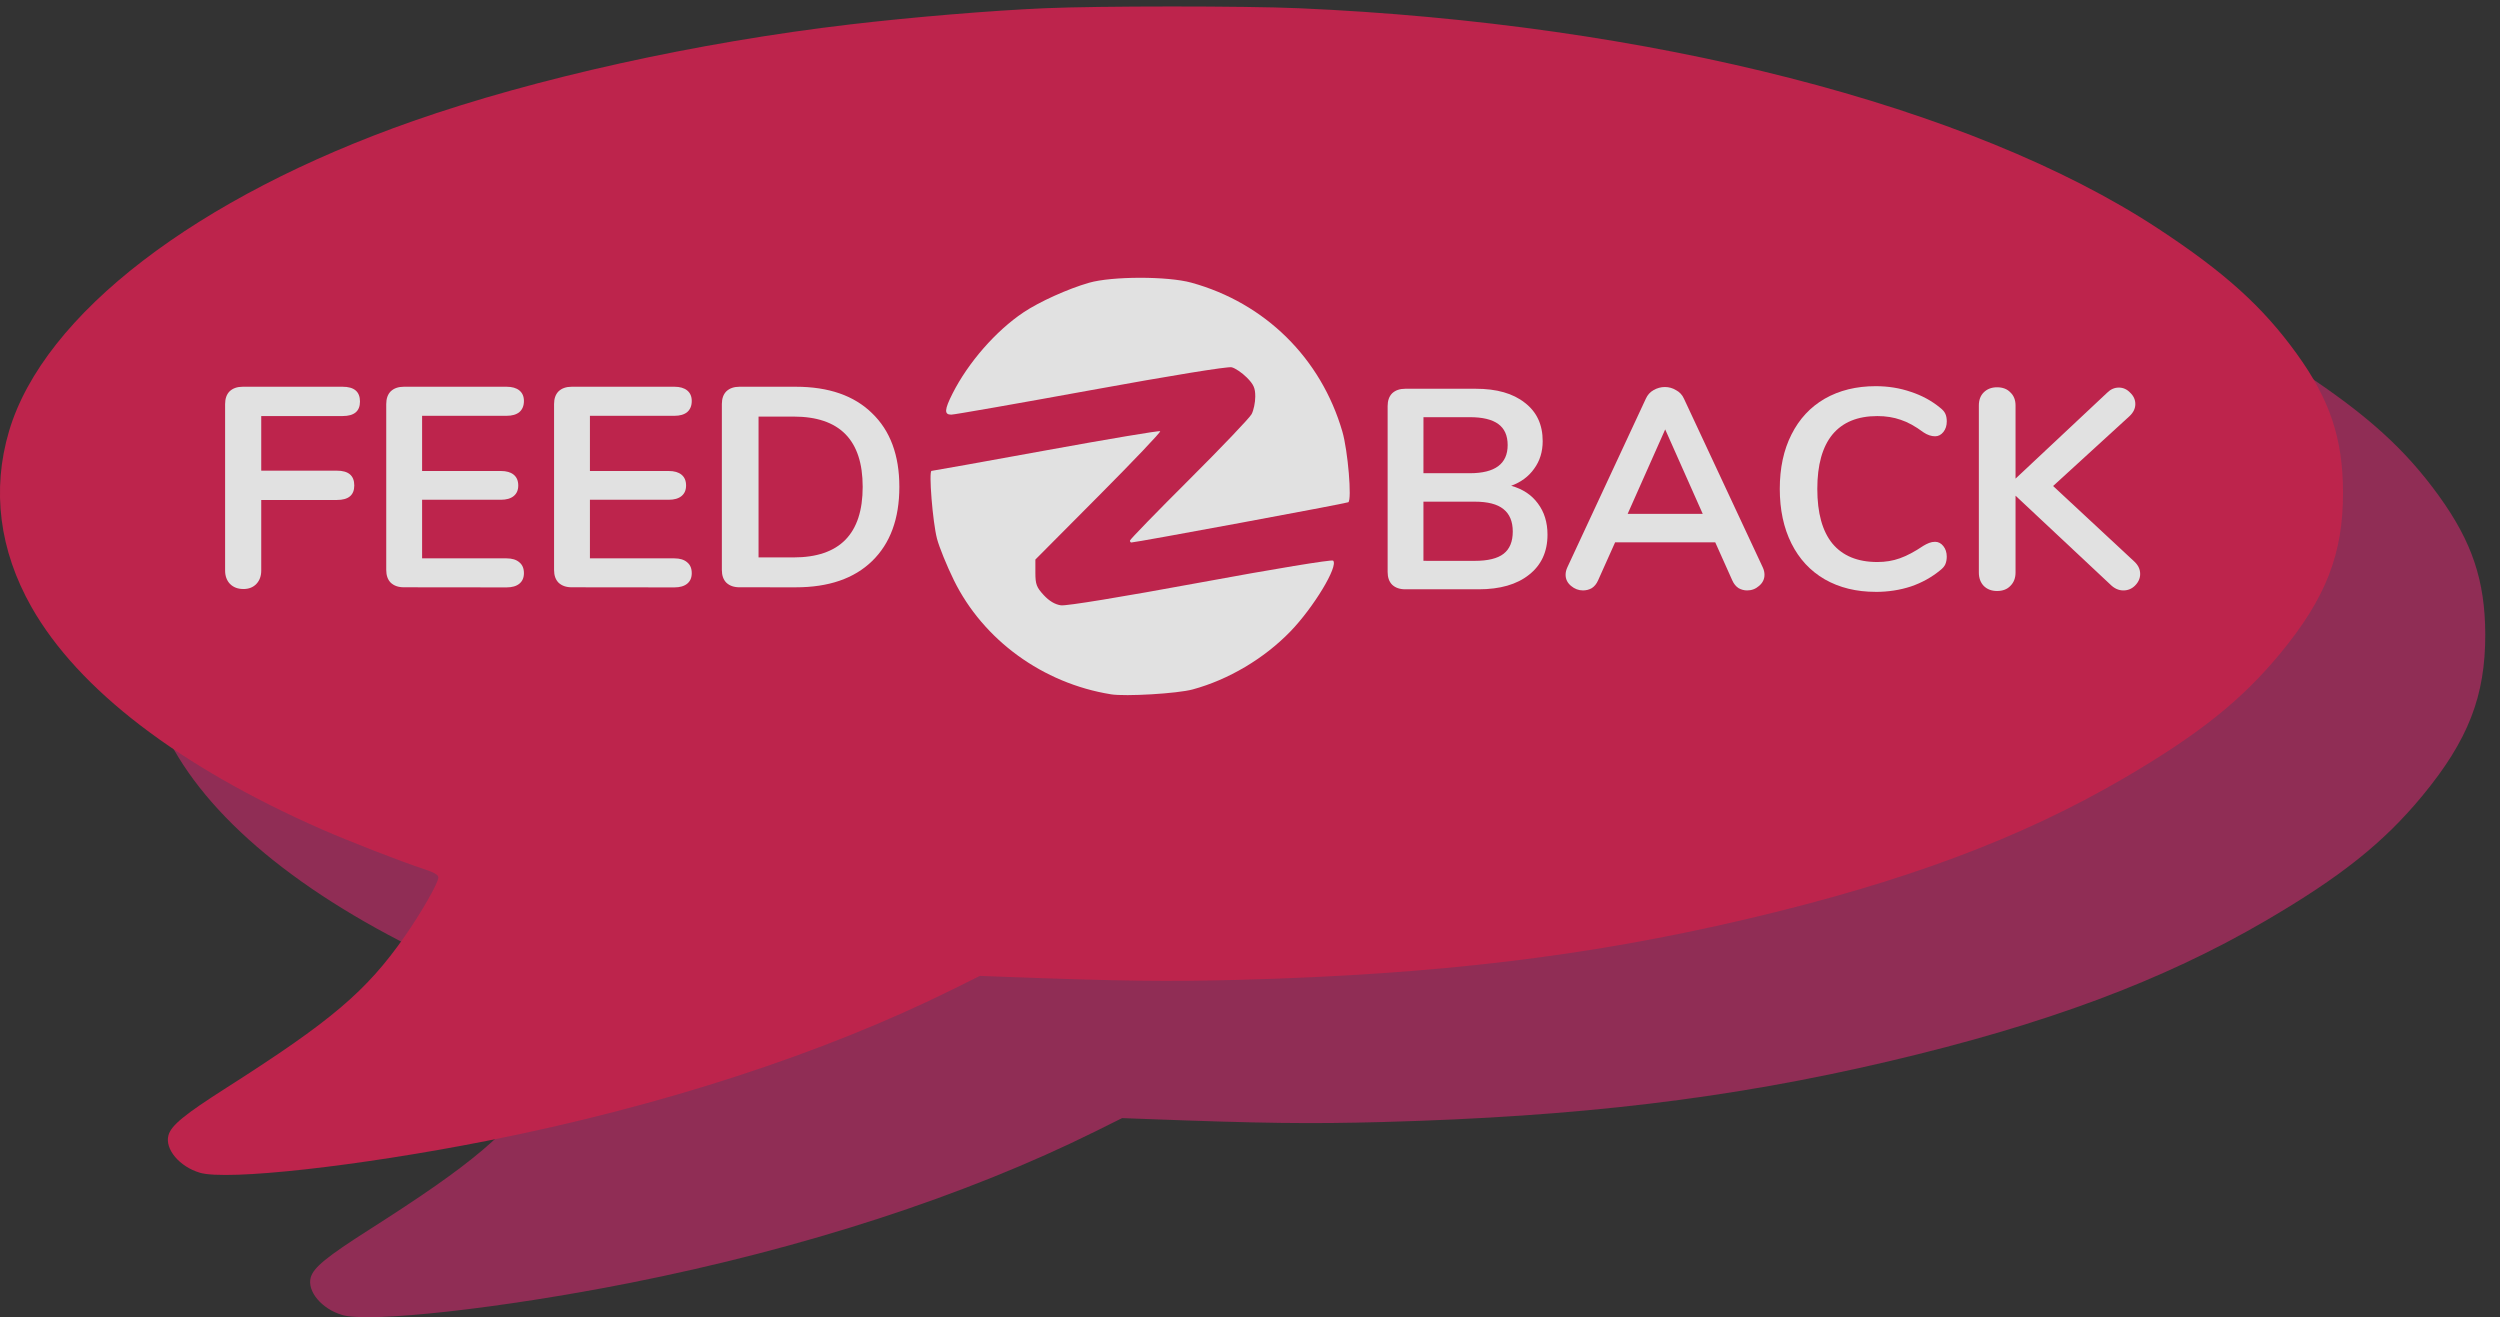 <?xml version="1.0" encoding="UTF-8" standalone="no"?>
<!-- Created with Inkscape (http://www.inkscape.org/) -->

<svg
   xmlns:dc="http://purl.org/dc/elements/1.1/"
   xmlns:cc="http://creativecommons.org/ns#"
   xmlns:rdf="http://www.w3.org/1999/02/22-rdf-syntax-ns#"
   xmlns:svg="http://www.w3.org/2000/svg"
   xmlns="http://www.w3.org/2000/svg"
   xmlns:sodipodi="http://sodipodi.sourceforge.net/DTD/sodipodi-0.dtd"
   xmlns:inkscape="http://www.inkscape.org/namespaces/inkscape"
   width="93mm"
   height="49mm"
   viewBox="0 0 93 49"
   version="1.1"
   id="svg4732"
   inkscape:version="0.92.4 (5da689c313, 2019-01-14)"
   sodipodi:docname="logo-feedZback-final.svg">
  <rect x="0" y="0" width="93" height="49" fill="#333333" stroke="none"/>
  <defs
     id="defs4726">
    <inkscape:perspective
       sodipodi:type="inkscape:persp3d"
       inkscape:vp_x="220.36011 : 144.72023 : 1"
       inkscape:vp_y="0 : 999.99995 : 0"
       inkscape:vp_z="210 : 148.49999 : 1"
       inkscape:persp3d-origin="105 : 98.999995 : 1"
       id="perspective4589" />
  </defs>
  <sodipodi:namedview
     id="base"
     pagecolor="#ffffff"
     bordercolor="#666666"
     borderopacity="1.0"
     inkscape:pageopacity="0.0"
     inkscape:pageshadow="2"
     inkscape:zoom="1.4"
     inkscape:cx="-101.02607"
     inkscape:cy="134.10869"
     inkscape:document-units="mm"
     inkscape:current-layer="layer1"
     showgrid="false"
     inkscape:window-width="1920"
     inkscape:window-height="991"
     inkscape:window-x="-9"
     inkscape:window-y="-9"
     inkscape:window-maximized="1" />
  <g
     inkscape:label="Calque 1"
     inkscape:groupmode="layer"
     id="layer1"
     transform="translate(0,-248)">
    <g
       id="g956"
       transform="translate(-24.195,345.604)"
       style="opacity:0.85">
      <path
         style="fill:#a02c5a;fill-opacity:1;stroke-width:0.084"
         d="m 36.917,-48.689 c -0.757,-0.227 -1.303,-0.878 -1.164,-1.389 0.1,-0.37 0.589,-0.77 2.157,-1.77 3.908,-2.49 5.201,-3.586 6.627,-5.623 0.613,-0.875 1.258,-2.002 1.257,-2.197 -6.4e-5,-0.102 -0.15,-0.189 -0.543,-0.318 -0.821,-0.269 -2.805,-1.04 -3.793,-1.475 -5.319,-2.34 -9.057,-5.202 -10.797,-8.265 -1.199,-2.112 -1.486,-4.36 -0.837,-6.551 1.289,-4.344 6.982,-8.712 15.033,-11.534 4.553,-1.596 10.569,-2.926 16.25,-3.593 2.324,-0.273 5.232,-0.515 7.251,-0.603 1.978,-0.086 7.444,-0.087 9.434,-2.3e-4 13.08,0.57 25.006,3.624 31.958,8.186 2.489,1.633 3.908,2.913 5.173,4.665 1.236,1.712 1.717,3.151 1.724,5.148 0.006,2.299 -0.633,3.941 -2.343,6.012 -1.437,1.74 -3.036,3.014 -5.825,4.642 -3.838,2.24 -8.181,3.859 -14.049,5.238 -5.88,1.381 -11.498,2.054 -18.803,2.252 -2.717,0.073 -4.44,0.051 -8.811,-0.113 l -0.878,-0.033 -0.988,0.491 c -4.828,2.398 -10.865,4.362 -17.344,5.645 -4.782,0.946 -9.676,1.489 -10.69,1.186 z"
         id="path4640"
         inkscape:connector-curvature="0" />
      <path
         inkscape:connector-curvature="0"
         id="path5201"
         d="m 31.625,-53.98 c -0.757,-0.227 -1.303,-0.878 -1.164,-1.389 0.1,-0.37 0.589,-0.77 2.157,-1.77 3.908,-2.49 5.201,-3.586 6.627,-5.623 0.613,-0.875 1.258,-2.002 1.257,-2.197 -6.4e-5,-0.102 -0.15,-0.189 -0.543,-0.318 -0.821,-0.269 -2.805,-1.04 -3.793,-1.475 -5.319,-2.34 -9.057,-5.202 -10.797,-8.265 -1.199,-2.112 -1.486,-4.36 -0.837,-6.551 1.289,-4.344 6.982,-8.712 15.033,-11.534 4.553,-1.596 10.569,-2.926 16.25,-3.593 2.324,-0.273 5.232,-0.515 7.251,-0.603 1.978,-0.086 7.444,-0.087 9.434,-2.3e-4 13.08,0.57 25.006,3.624 31.958,8.186 2.489,1.633 3.908,2.913 5.173,4.665 1.236,1.712 1.717,3.151 1.724,5.148 0.006,2.299 -0.633,3.941 -2.343,6.012 -1.437,1.74 -3.036,3.014 -5.825,4.642 -3.838,2.24 -8.181,3.859 -14.049,5.238 -5.88,1.381 -11.498,2.054 -18.803,2.252 -2.717,0.073 -4.44,0.051 -8.811,-0.113 l -0.878,-0.033 -0.988,0.491 c -4.828,2.398 -10.865,4.362 -17.344,5.645 -4.782,0.946 -9.676,1.489 -10.69,1.186 z"
         style="fill:#d52150;fill-opacity:1;stroke-width:0.084" />
      <path
         inkscape:connector-curvature="0"
         id="path5203"
         d="m 65.517,-71.777 c -2.528,-0.407 -4.743,-2.017 -5.837,-4.242 -0.264,-0.537 -0.547,-1.234 -0.629,-1.547 -0.16,-0.613 -0.313,-2.521 -0.202,-2.521 0.037,0 1.954,-0.344 4.26,-0.764 2.306,-0.42 4.217,-0.741 4.246,-0.712 0.029,0.029 -1.004,1.115 -2.296,2.413 l -2.348,2.361 v 0.493 c 0,0.424 0.043,0.54 0.309,0.828 0.205,0.222 0.421,0.351 0.642,0.382 0.202,0.028 2.246,-0.307 5.185,-0.849 2.738,-0.506 4.89,-0.86 4.939,-0.814 0.21,0.196 -0.728,1.749 -1.594,2.641 -0.978,1.007 -2.298,1.789 -3.63,2.151 -0.567,0.154 -2.498,0.269 -3.044,0.181 z m 0.713,-5.718 c 0,-0.04 0.987,-1.056 2.194,-2.259 1.207,-1.203 2.256,-2.303 2.331,-2.444 0.075,-0.141 0.136,-0.435 0.136,-0.652 0,-0.321 -0.06,-0.454 -0.318,-0.713 -0.175,-0.175 -0.426,-0.345 -0.559,-0.378 -0.143,-0.036 -2.268,0.309 -5.236,0.851 -2.747,0.501 -5.085,0.911 -5.196,0.911 -0.268,0 -0.256,-0.184 0.049,-0.788 0.582,-1.151 1.609,-2.326 2.634,-3.014 0.592,-0.397 1.658,-0.879 2.442,-1.104 0.853,-0.245 2.924,-0.247 3.805,-0.004 2.743,0.756 4.824,2.807 5.619,5.54 0.206,0.707 0.36,2.543 0.221,2.629 -0.07,0.043 -7.908,1.497 -8.072,1.497 -0.028,0 -0.051,-0.033 -0.051,-0.072 z"
         style="fill:#ffffff;fill-opacity:1;stroke-width:0.095" />
      <g
         id="text5207"
         style="font-style:normal;font-weight:normal;font-size:10.583px;line-height:1.25;font-family:sans-serif;letter-spacing:0px;word-spacing:0px;fill:#ffffff;fill-opacity:1;stroke:none;stroke-width:0.265"
         aria-label="FEED">
        <path
           inkscape:connector-curvature="0"
           id="path5222"
           style="font-style:normal;font-variant:normal;font-weight:bold;font-stretch:normal;font-family:Nunito;-inkscape-font-specification:'Nunito Bold';fill:#ffffff;stroke-width:0.265"
           d="m 33.246,-75.693 q -0.307,0 -0.497,-0.191 -0.18,-0.191 -0.18,-0.497 v -6.191 q 0,-0.307 0.169,-0.476 0.18,-0.169 0.487,-0.169 h 3.715 q 0.646,0 0.646,0.55 0,0.54 -0.646,0.54 h -3.027 v 2.032 h 2.815 q 0.646,0 0.646,0.55 0,0.54 -0.646,0.54 h -2.815 v 2.625 q 0,0.307 -0.18,0.497 -0.18,0.191 -0.487,0.191 z" />
        <path
           inkscape:connector-curvature="0"
           id="path5224"
           style="font-style:normal;font-variant:normal;font-weight:bold;font-stretch:normal;font-family:Nunito;-inkscape-font-specification:'Nunito Bold';fill:#ffffff;stroke-width:0.265"
           d="m 39.219,-75.757 q -0.307,0 -0.487,-0.169 -0.169,-0.169 -0.169,-0.476 v -6.17 q 0,-0.307 0.169,-0.476 0.18,-0.169 0.487,-0.169 h 3.821 q 0.307,0 0.476,0.138 0.169,0.138 0.169,0.392 0,0.265 -0.169,0.413 -0.169,0.138 -0.476,0.138 h -3.143 v 2.053 h 2.932 q 0.307,0 0.476,0.138 0.169,0.138 0.169,0.402 0,0.254 -0.169,0.392 -0.169,0.138 -0.476,0.138 h -2.932 v 2.18 h 3.143 q 0.307,0 0.476,0.148 0.169,0.138 0.169,0.402 0,0.254 -0.169,0.392 -0.169,0.138 -0.476,0.138 z" />
        <path
           inkscape:connector-curvature="0"
           id="path5226"
           style="font-style:normal;font-variant:normal;font-weight:bold;font-stretch:normal;font-family:Nunito;-inkscape-font-specification:'Nunito Bold';fill:#ffffff;stroke-width:0.265"
           d="m 45.462,-75.757 q -0.307,0 -0.487,-0.169 -0.169,-0.169 -0.169,-0.476 v -6.17 q 0,-0.307 0.169,-0.476 0.18,-0.169 0.487,-0.169 h 3.821 q 0.307,0 0.476,0.138 0.169,0.138 0.169,0.392 0,0.265 -0.169,0.413 -0.169,0.138 -0.476,0.138 h -3.143 v 2.053 h 2.932 q 0.307,0 0.476,0.138 0.169,0.138 0.169,0.402 0,0.254 -0.169,0.392 -0.169,0.138 -0.476,0.138 h -2.932 v 2.18 h 3.143 q 0.307,0 0.476,0.148 0.169,0.138 0.169,0.402 0,0.254 -0.169,0.392 -0.169,0.138 -0.476,0.138 z" />
        <path
           inkscape:connector-curvature="0"
           id="path5228"
           style="font-style:normal;font-variant:normal;font-weight:bold;font-stretch:normal;font-family:Nunito;-inkscape-font-specification:'Nunito Bold';fill:#ffffff;stroke-width:0.265"
           d="m 51.704,-75.757 q -0.307,0 -0.487,-0.169 -0.169,-0.169 -0.169,-0.476 v -6.17 q 0,-0.307 0.169,-0.476 0.18,-0.169 0.487,-0.169 h 2.095 q 1.831,0 2.836,0.984 1.016,0.974 1.016,2.741 0,1.778 -1.016,2.762 -1.005,0.974 -2.836,0.974 z m 2.011,-1.111 q 2.572,0 2.572,-2.625 0,-2.614 -2.572,-2.614 h -1.302 v 5.239 z" />
      </g>
      <g
         id="text5211"
         style="font-style:normal;font-weight:normal;font-size:10.583px;line-height:1.25;font-family:sans-serif;letter-spacing:0px;word-spacing:0px;fill:#ffffff;fill-opacity:1;stroke:none;stroke-width:0.265"
         aria-label="BACK">
        <path
           inkscape:connector-curvature="0"
           id="path5213"
           style="font-style:normal;font-variant:normal;font-weight:bold;font-stretch:normal;font-family:Nunito;-inkscape-font-specification:'Nunito Bold';fill:#ffffff;stroke-width:0.265"
           d="m 80.407,-79.534 q 0.646,0.18 0.995,0.656 0.36,0.476 0.36,1.164 0,0.953 -0.688,1.492 -0.677,0.54 -1.873,0.54 h -2.73 q -0.307,0 -0.487,-0.169 -0.169,-0.169 -0.169,-0.476 v -6.17 q 0,-0.307 0.169,-0.476 0.18,-0.169 0.487,-0.169 h 2.625 q 1.164,0 1.82,0.519 0.667,0.508 0.667,1.429 0,0.593 -0.318,1.027 -0.307,0.434 -0.857,0.635 z m -3.26,-0.466 h 1.725 q 1.408,0 1.408,-1.048 0,-0.529 -0.349,-0.783 -0.349,-0.254 -1.058,-0.254 h -1.725 z m 1.905,3.26 q 0.741,0 1.079,-0.265 0.339,-0.265 0.339,-0.826 0,-0.561 -0.349,-0.836 -0.339,-0.275 -1.069,-0.275 h -1.905 v 2.201 z" />
        <path
           inkscape:connector-curvature="0"
           id="path5215"
           style="font-style:normal;font-variant:normal;font-weight:bold;font-stretch:normal;font-family:Nunito;-inkscape-font-specification:'Nunito Bold';fill:#ffffff;stroke-width:0.265"
           d="m 89.77,-76.497 q 0.064,0.138 0.064,0.275 0,0.243 -0.201,0.413 -0.191,0.169 -0.445,0.169 -0.169,0 -0.318,-0.085 -0.148,-0.095 -0.233,-0.286 l -0.635,-1.418 h -3.725 l -0.635,1.418 q -0.085,0.191 -0.233,0.286 -0.148,0.085 -0.328,0.085 -0.243,0 -0.445,-0.169 -0.201,-0.169 -0.201,-0.413 0,-0.138 0.064,-0.275 l 2.921,-6.276 q 0.095,-0.212 0.286,-0.318 0.201,-0.116 0.423,-0.116 0.222,0 0.413,0.116 0.201,0.106 0.296,0.318 z m -5.027,-1.99 h 2.794 l -1.397,-3.143 z" />
        <path
           inkscape:connector-curvature="0"
           id="path5217"
           style="font-style:normal;font-variant:normal;font-weight:bold;font-stretch:normal;font-family:Nunito;-inkscape-font-specification:'Nunito Bold';fill:#ffffff;stroke-width:0.265"
           d="m 93.969,-75.587 q -1.079,0 -1.894,-0.466 -0.804,-0.466 -1.238,-1.333 -0.434,-0.868 -0.434,-2.032 0,-1.164 0.434,-2.021 0.434,-0.868 1.238,-1.333 0.815,-0.466 1.894,-0.466 0.699,0 1.312,0.212 0.614,0.201 1.09,0.593 0.138,0.106 0.191,0.222 0.053,0.116 0.053,0.286 0,0.233 -0.127,0.392 -0.127,0.159 -0.307,0.159 -0.212,0 -0.434,-0.148 -0.455,-0.339 -0.847,-0.466 -0.392,-0.138 -0.868,-0.138 -1.101,0 -1.672,0.688 -0.561,0.688 -0.561,2.021 0,1.344 0.561,2.032 0.572,0.688 1.672,0.688 0.455,0 0.836,-0.138 0.392,-0.138 0.878,-0.466 0.106,-0.064 0.212,-0.106 0.106,-0.042 0.222,-0.042 0.18,0 0.307,0.159 0.127,0.159 0.127,0.392 0,0.159 -0.053,0.286 -0.053,0.116 -0.191,0.222 -0.476,0.392 -1.09,0.603 -0.614,0.201 -1.312,0.201 z" />
        <path
           inkscape:connector-curvature="0"
           id="path5219"
           style="font-style:normal;font-variant:normal;font-weight:bold;font-stretch:normal;font-family:Nunito;-inkscape-font-specification:'Nunito Bold';fill:#ffffff;stroke-width:0.265"
           d="m 103.597,-76.709 q 0.212,0.201 0.212,0.455 0,0.243 -0.191,0.434 -0.18,0.18 -0.434,0.18 -0.265,0 -0.487,-0.222 l -3.524,-3.302 v 2.857 q 0,0.307 -0.191,0.497 -0.18,0.191 -0.497,0.191 -0.307,0 -0.497,-0.191 -0.18,-0.191 -0.18,-0.497 v -6.212 q 0,-0.307 0.18,-0.487 0.191,-0.191 0.497,-0.191 0.318,0 0.497,0.191 0.191,0.18 0.191,0.487 v 2.72 l 3.408,-3.196 q 0.191,-0.191 0.434,-0.191 0.243,0 0.423,0.191 0.191,0.18 0.191,0.423 0,0.243 -0.212,0.445 l -2.847,2.603 z" />
      </g>
    </g>
  </g>
</svg>
